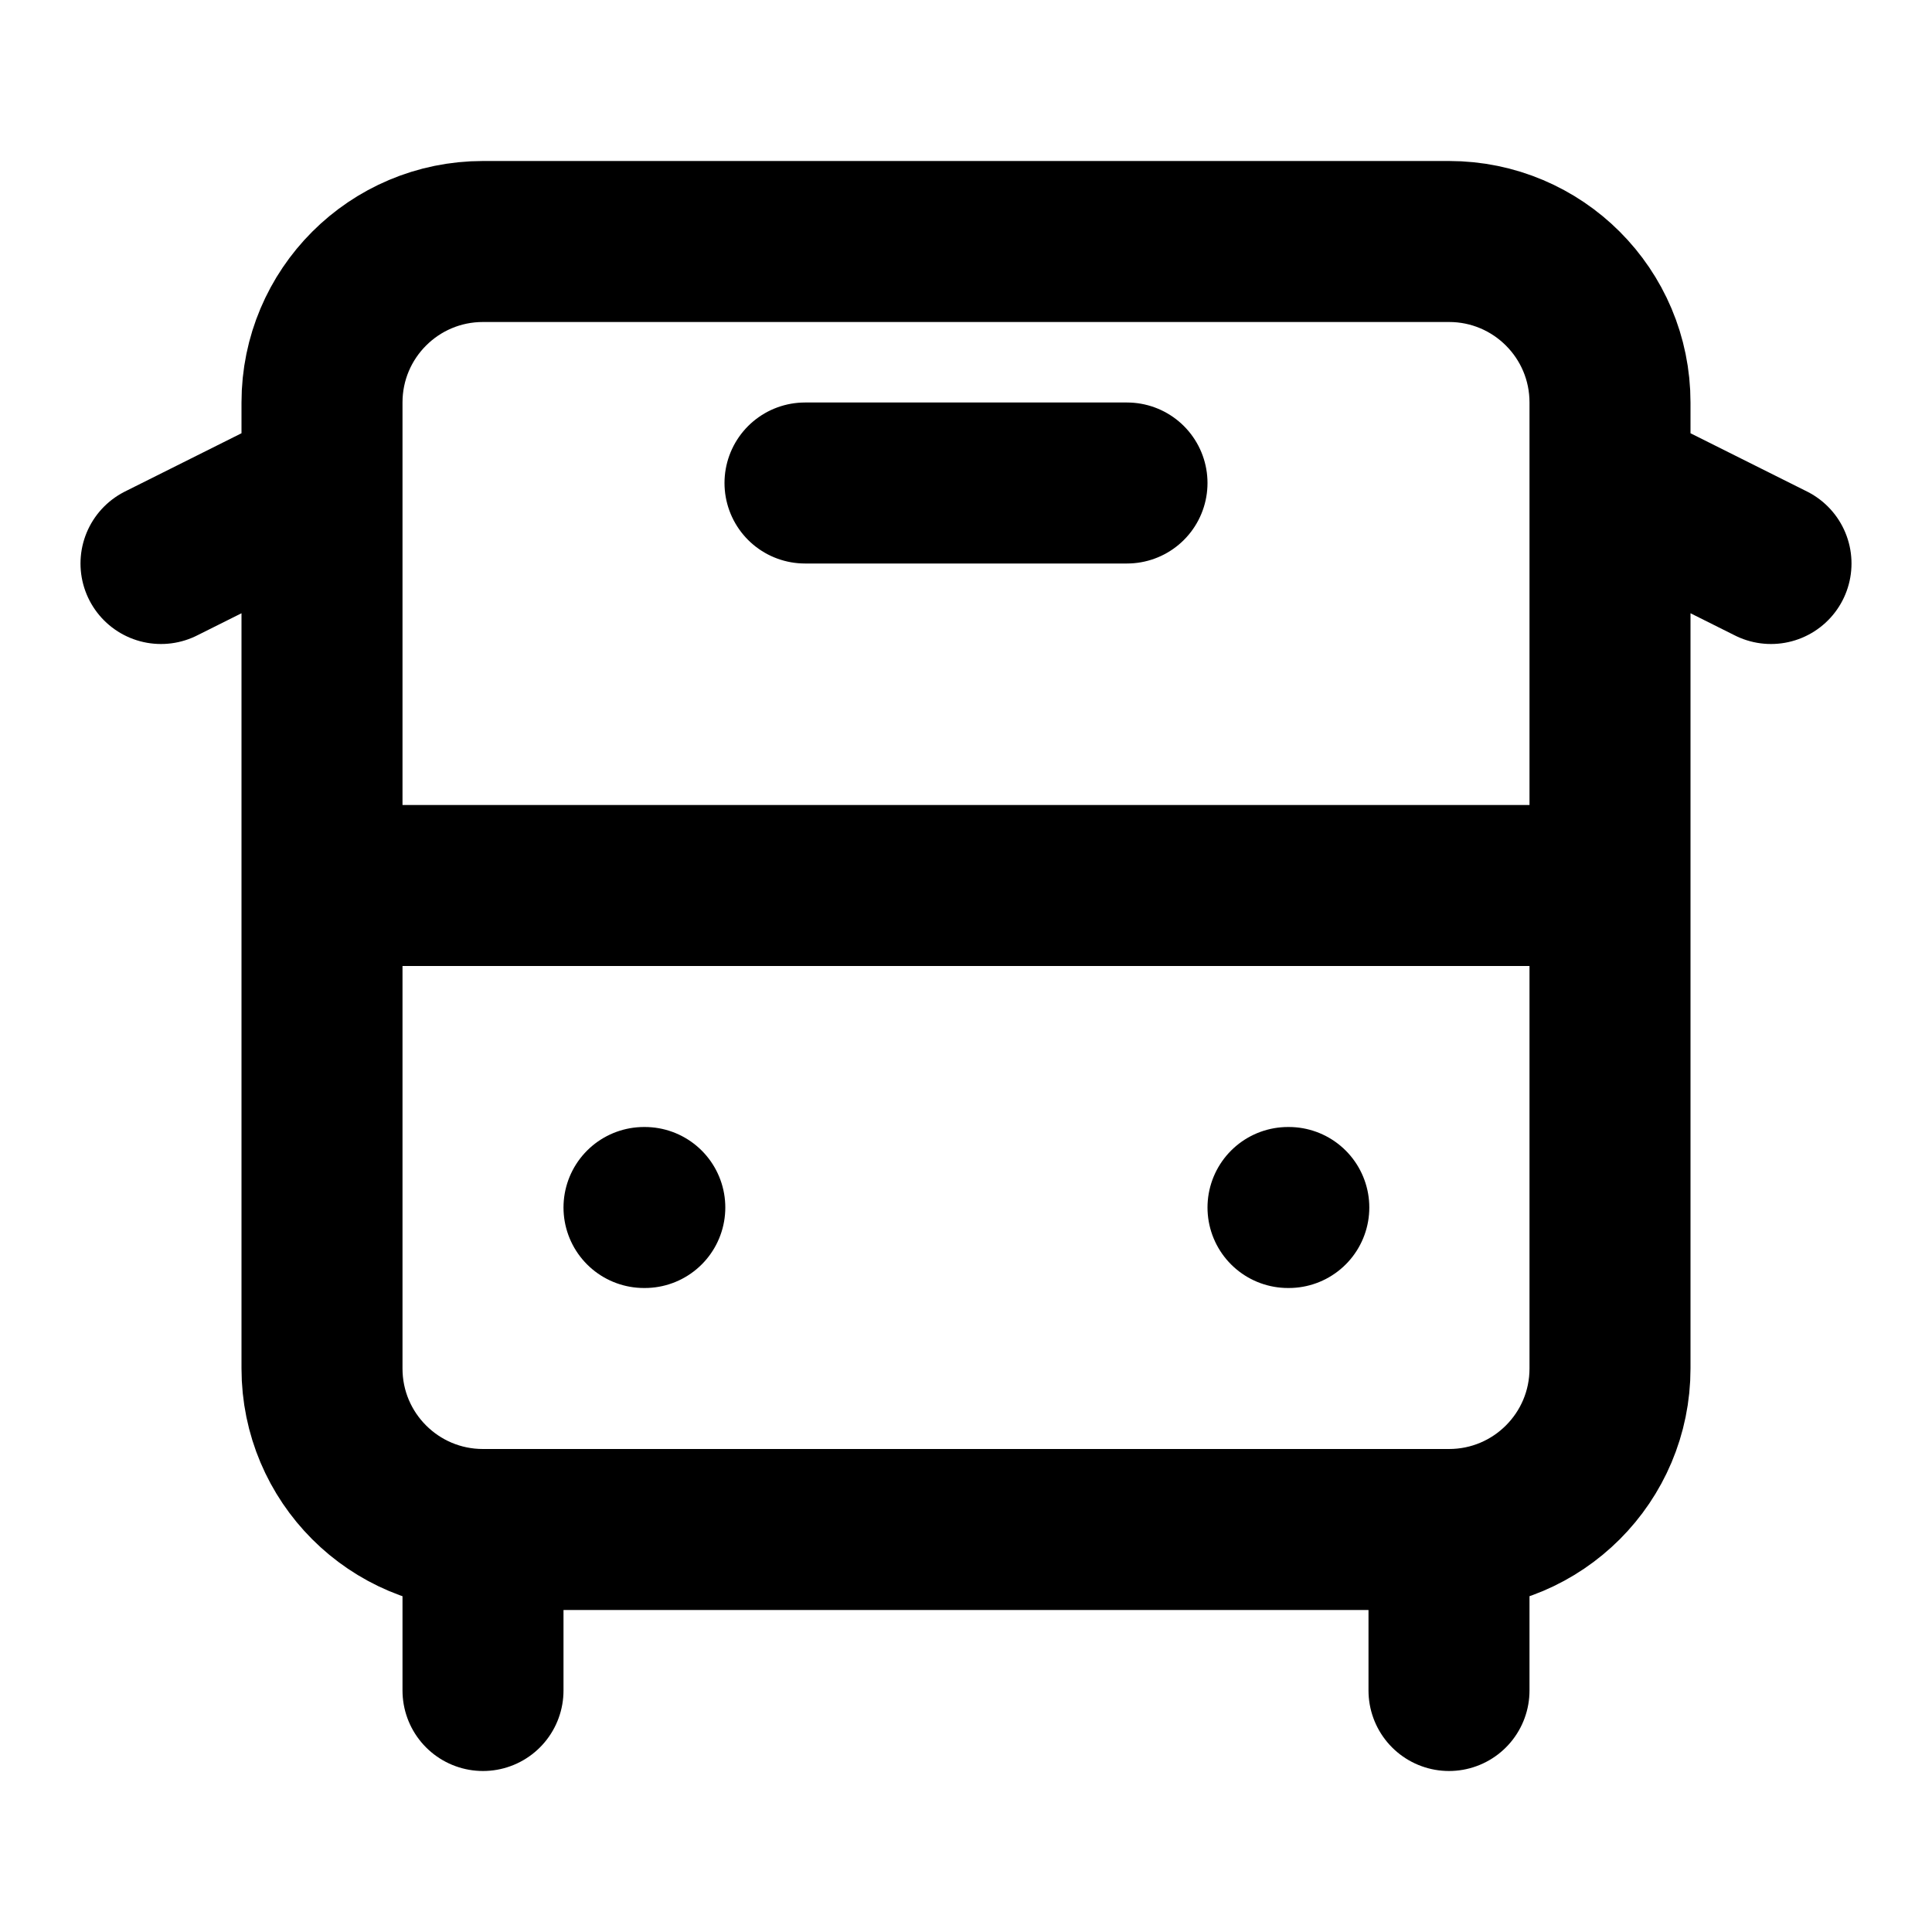 <svg width="24" height="24" viewBox="0 0 24 24" fill="none" xmlns="http://www.w3.org/2000/svg">
<path d="M4 6L2 7M10 6H14M22 7L20 6M18 19C19.105 19 20 18.105 20 17V5C20 3.895 19.105 3 18 3H6C4.895 3 4 3.895 4 5V17C4 18.105 4.895 19 6 19M18 19H6M18 19V21M6 19V21M4 11H20M8 15H8.01M16 15H16.01" stroke="black" stroke-width="2" stroke-linecap="round" stroke-linejoin="round"/>
</svg>

